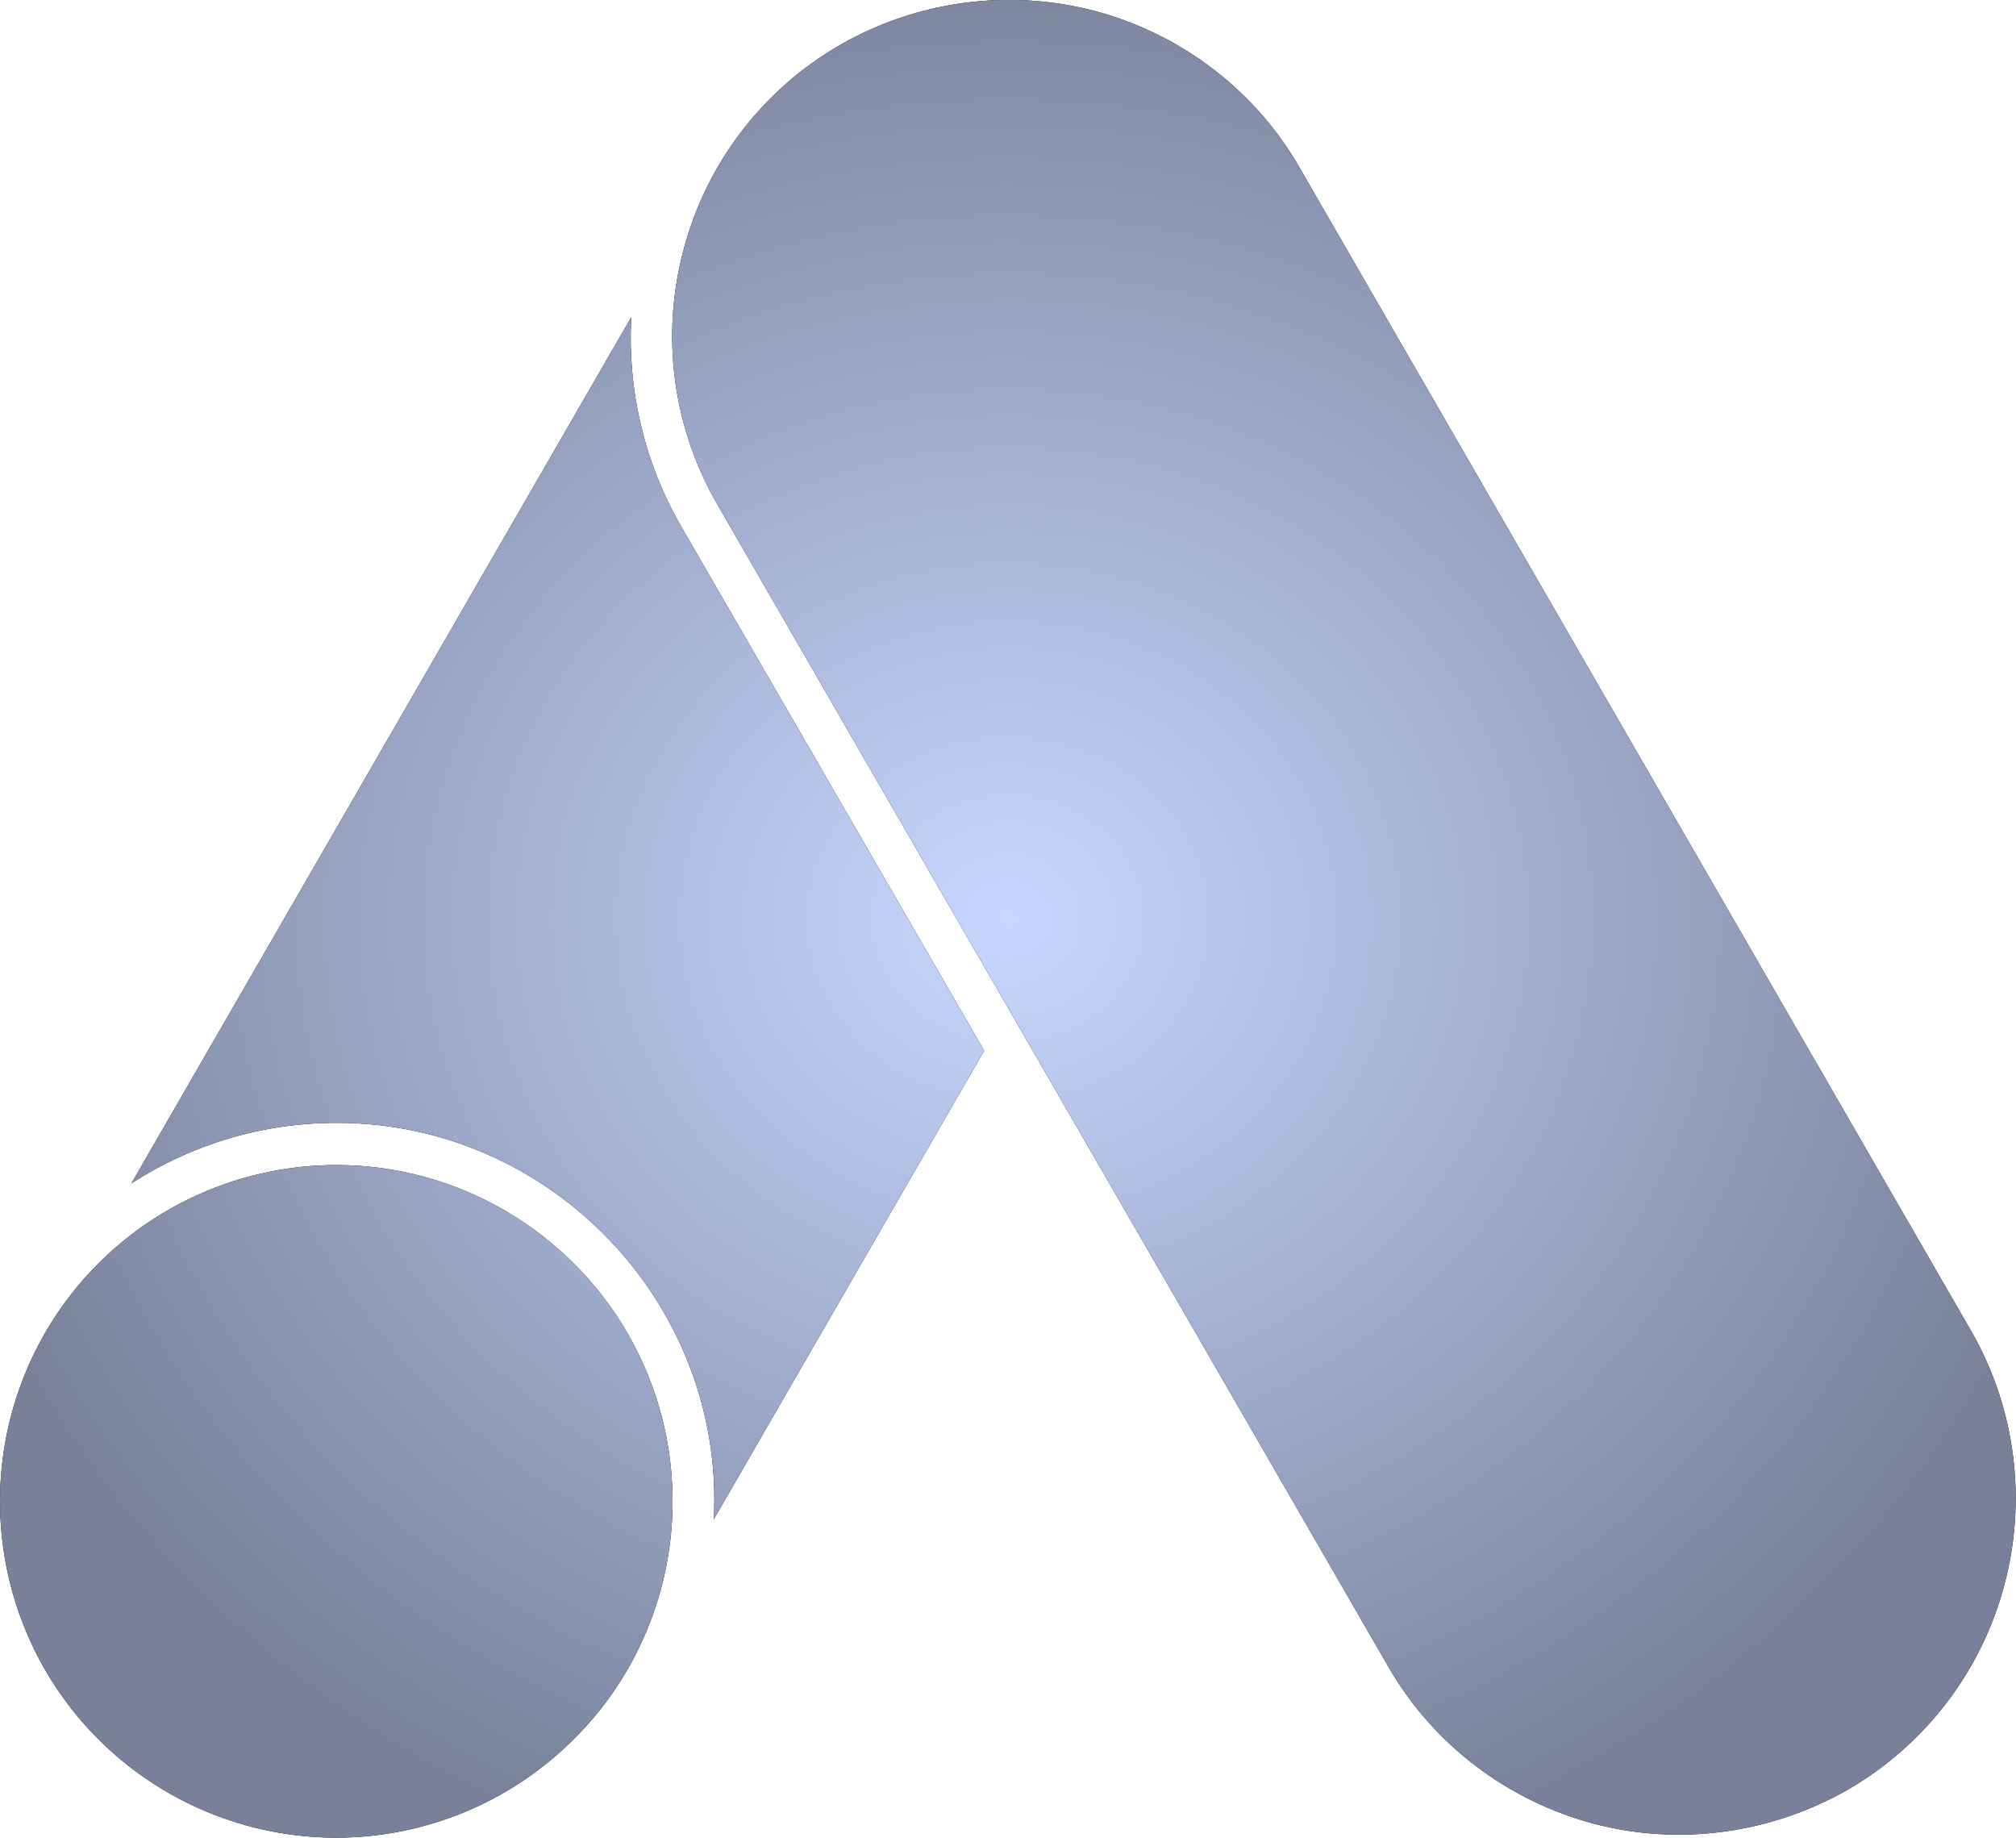 <svg width="44.962" height="40.985" viewBox="0 0 44.962 40.985" fill="none" xmlns="http://www.w3.org/2000/svg" xmlns:xlink="http://www.w3.org/1999/xlink">
	<desc>
			Created with Pixso.
	</desc>
	<defs>
		<radialGradient gradientTransform="translate(22.481 20.493) rotate(89.709) scale(22.329 24.496)" cx="0" cy="0" r="1" id="paint_radial_444_19951_0" gradientUnits="userSpaceOnUse">
			<stop stop-color="#C7D7FF"/>
			<stop offset="1" stop-color="#788199"/>
		</radialGradient>
	</defs>
	<path id="Vector" d="M7.5 40.98C5.51 40.98 3.6 40.19 2.19 38.78C0.79 37.38 0 35.47 0 33.48C0 31.49 0.79 29.58 2.19 28.18C3.6 26.77 5.51 25.98 7.5 25.98C9.48 25.98 11.39 26.77 12.8 28.18C14.21 29.58 15 31.49 15 33.48C15 35.47 14.21 37.38 12.8 38.78C11.39 40.19 9.48 40.98 7.5 40.98ZM43.99 29.73L28.99 3.75C28 2.02 26.36 0.77 24.44 0.25C22.51 -0.26 20.47 0.01 18.74 1C17.02 1.99 15.76 3.63 15.25 5.55C14.73 7.48 15 9.52 16 11.25L31 37.23C32 38.93 33.64 40.16 35.55 40.67C37.46 41.17 39.49 40.89 41.21 39.91C42.92 38.92 44.17 37.3 44.69 35.39C45.21 33.48 44.96 31.45 43.99 29.73ZM14.08 7.07L2.93 26.39C4.29 25.51 5.87 25.04 7.5 25.04C12.29 25.03 16.17 29.09 15.92 33.88L21.95 23.43L15.18 11.72C14.37 10.31 13.99 8.69 14.08 7.07Z" fill="#000000" fill-opacity="1" fill-rule="nonzero"/>
	<path id="Vector" d="M7.5 40.98C5.51 40.98 3.6 40.19 2.19 38.78C0.79 37.38 0 35.47 0 33.48C0 31.49 0.79 29.58 2.19 28.18C3.6 26.77 5.51 25.98 7.5 25.98C9.48 25.98 11.39 26.77 12.8 28.18C14.21 29.58 15 31.49 15 33.48C15 35.47 14.21 37.38 12.8 38.78C11.39 40.19 9.48 40.98 7.5 40.98ZM43.99 29.73L28.99 3.75C28 2.02 26.36 0.77 24.44 0.25C22.51 -0.26 20.47 0.01 18.74 1C17.02 1.99 15.76 3.63 15.25 5.55C14.73 7.48 15 9.52 16 11.25L31 37.23C32 38.93 33.64 40.16 35.55 40.67C37.46 41.17 39.49 40.89 41.21 39.91C42.92 38.92 44.17 37.3 44.69 35.39C45.21 33.48 44.96 31.45 43.99 29.73ZM14.08 7.07L2.93 26.39C4.29 25.51 5.87 25.04 7.5 25.04C12.29 25.03 16.17 29.09 15.92 33.88L21.95 23.43L15.18 11.72C14.37 10.31 13.99 8.69 14.08 7.07Z" fill="url(#paint_radial_444_19951_0)" fill-opacity="1" fill-rule="nonzero"/>
</svg>

